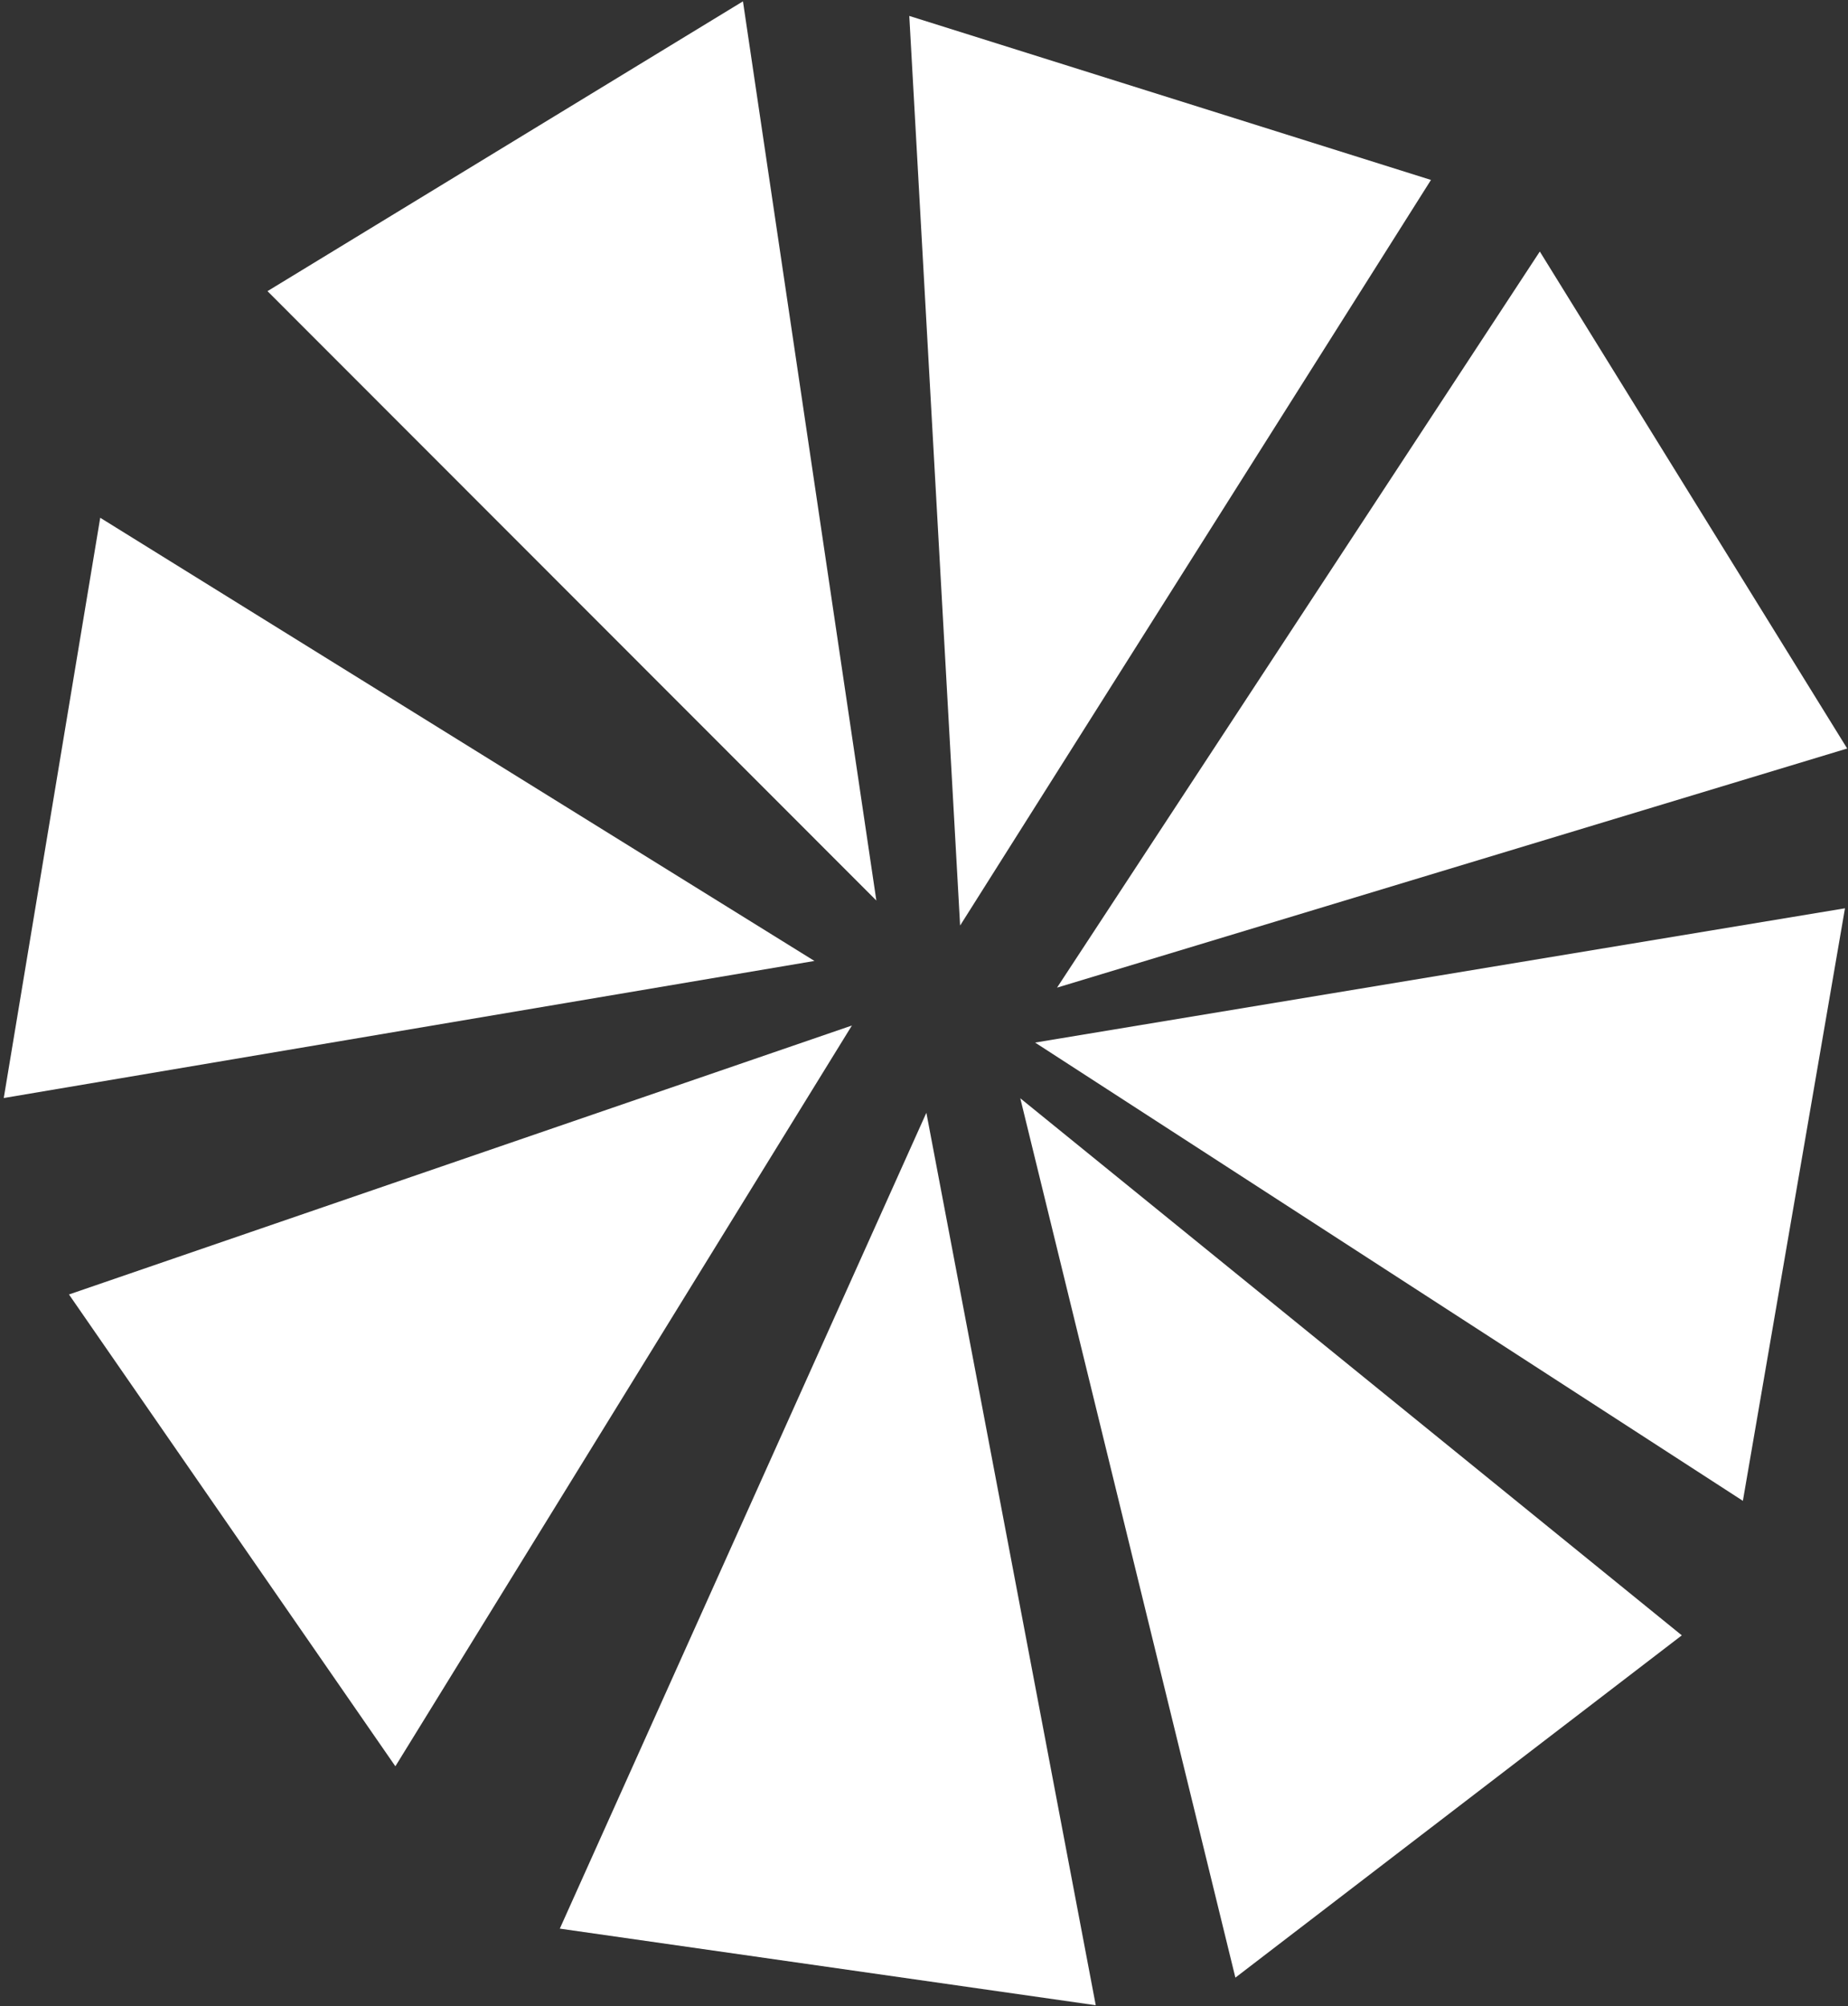 <svg width="129" height="140" viewBox="0 0 129 140" fill="none" xmlns="http://www.w3.org/2000/svg">
<rect x="0" y="0" width="129" height="140" fill="#333333" stroke="none"/>
<path d="M64.665 77.657L76.489 139.938L39.078 134.591L64.665 77.657Z" fill="white"/>
<path d="M71.221 76.644L117.399 114.125L86.236 138.011L71.221 76.644Z" fill="white"/>
<path d="M72.255 72.757L128.789 63.386L121.662 104.738L72.255 72.757Z" fill="white"/>
<path d="M73.787 68.923L107.487 17.553L128.943 52.236L73.787 68.923Z" fill="white"/>
<path d="M67.021 64.59L63.473 1.112L99.889 12.557L67.021 64.59Z" fill="white"/>
<path d="M61.174 62.845L18.672 20.319L51.862 0.094L61.174 62.845Z" fill="white"/>
<path d="M56.852 67.061L0.262 76.627L6.996 36.133L56.852 67.061Z" fill="white"/>
<path d="M59.467 71.567L27.599 123.263L4.815 90.336L59.467 71.567Z" fill="white"/>
</svg>
